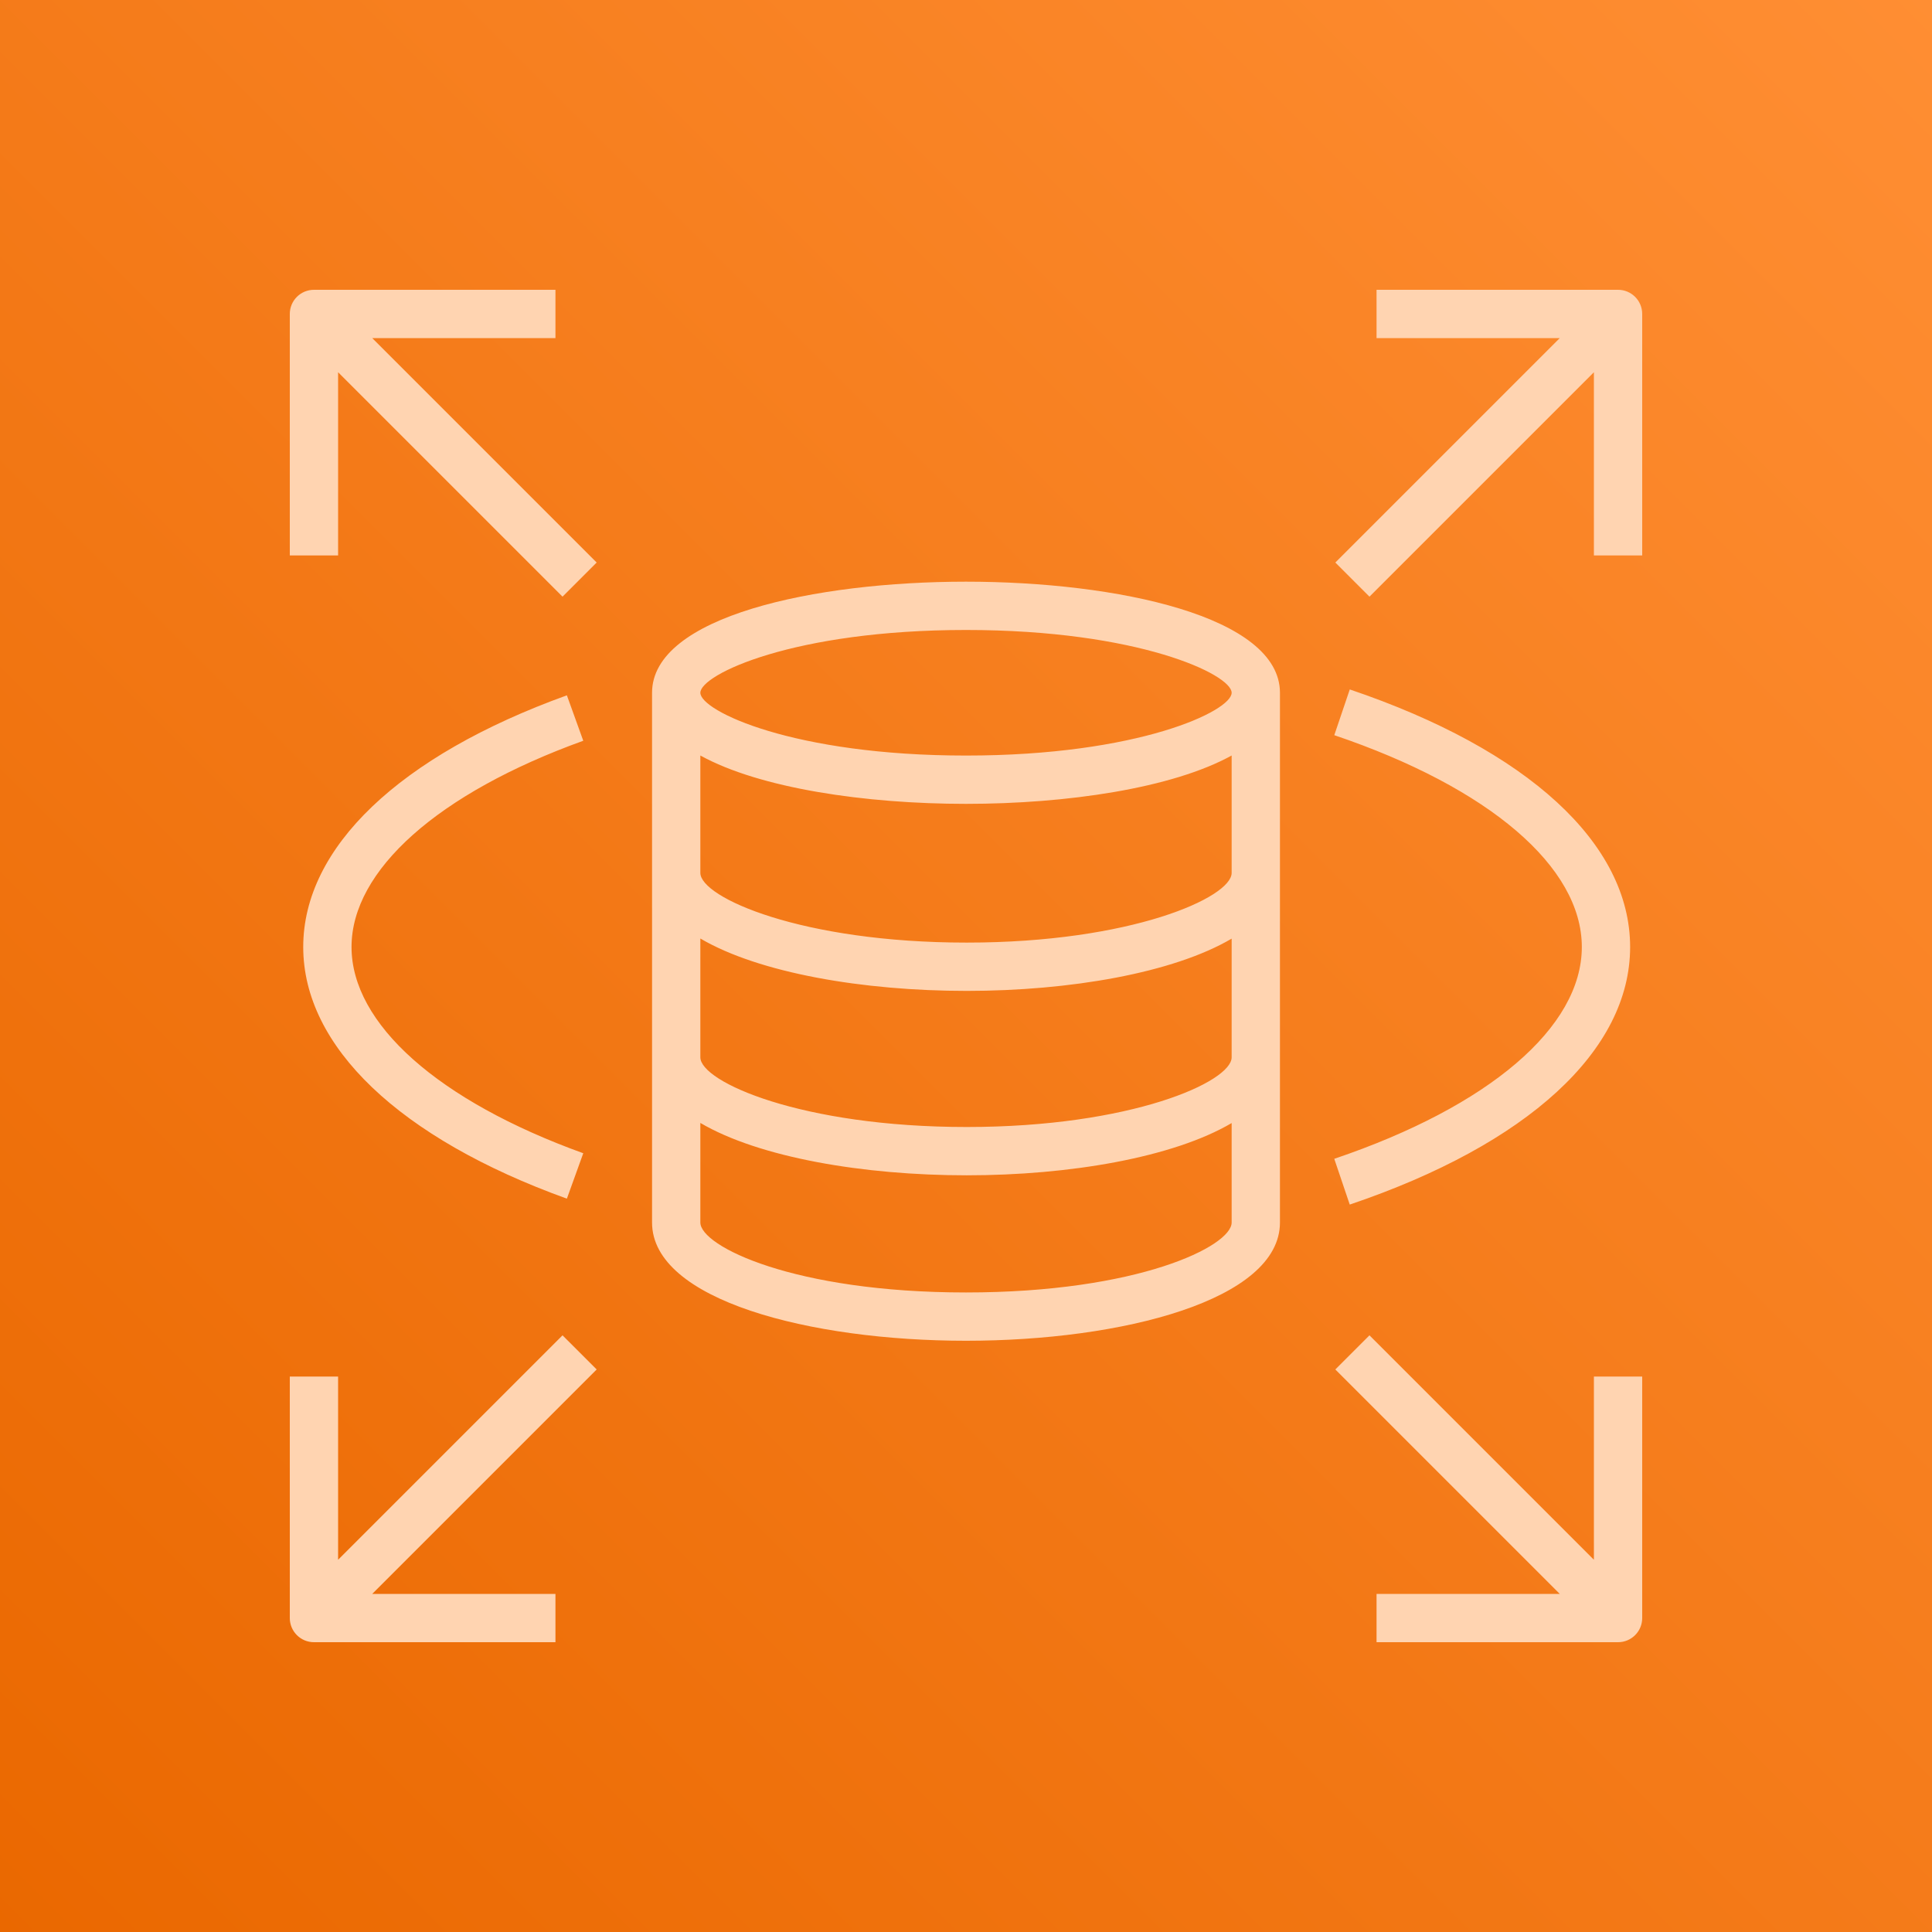 <?xml version="1.0" encoding="UTF-8"?>
<svg width="256px" height="256px" viewBox="0 0 256 256" version="1.1" xmlns="http://www.w3.org/2000/svg" xmlns:xlink="http://www.w3.org/1999/xlink" preserveAspectRatio="xMidYMid">
    <title>AWS Relational Database Service (RDS)</title>
    <defs>
        <linearGradient x1="0%" y1="100%" x2="100%" y2="0%" id="linearGradient-1">
            <stop stop-color="rgb(234,104,0)" offset="0%"></stop>
            <stop stop-color="rgb(255,142,51)" offset="100%"></stop>
        </linearGradient>
    </defs>
    <g>
        <rect fill="url(#linearGradient-1)" x="0" y="0" width="256" height="256"></rect>
        <path d="M49.325,44.8 L79.062,74.538 L74.538,79.062 L44.8,49.325 L44.8,73.6 L38.4,73.6 L38.4,41.6 C38.4,39.834 39.83,38.4 41.6,38.4 L73.6,38.4 L73.6,44.8 L49.325,44.8 Z M217.6,41.6 L217.6,73.6 L211.2,73.6 L211.2,49.325 L181.462,79.062 L176.938,74.538 L206.675,44.8 L182.4,44.8 L182.4,38.4 L214.4,38.4 C216.17,38.4 217.6,39.834 217.6,41.6 L217.6,41.6 Z M211.2,182.4 L217.6,182.4 L217.6,214.4 C217.6,216.166 216.17,217.6 214.4,217.6 L182.4,217.6 L182.4,211.2 L206.675,211.2 L176.938,181.462 L181.462,176.938 L211.2,206.675 L211.2,182.4 Z M209.6,125.482 C209.6,114.861 197.338,104.368 176.8,97.414 L178.851,91.354 C202.458,99.344 216,111.782 216,125.482 C216,139.184 202.458,151.626 178.848,159.613 L176.797,153.549 C197.338,146.598 209.6,136.109 209.6,125.482 L209.6,125.482 Z M46.579,125.482 C46.579,135.658 58.058,145.872 77.286,152.81 L75.114,158.829 C52.912,150.819 40.179,138.666 40.179,125.482 C40.179,112.301 52.912,100.147 75.114,92.134 L77.286,98.154 C58.058,105.094 46.579,115.309 46.579,125.482 L46.579,125.482 Z M79.062,181.462 L49.325,211.2 L73.6,211.2 L73.6,217.6 L41.6,217.6 C39.83,217.6 38.4,216.166 38.4,214.4 L38.4,182.4 L44.8,182.4 L44.8,206.675 L74.538,176.938 L79.062,181.462 Z M128,100.115 C105.133,100.115 92.8,94.208 92.8,91.795 C92.8,89.379 105.133,83.475 128,83.475 C150.864,83.475 163.2,89.379 163.2,91.795 C163.2,94.208 150.864,100.115 128,100.115 L128,100.115 Z M128.093,124.899 C106.198,124.899 92.8,118.918 92.8,115.664 L92.8,100.109 C100.682,104.458 114.662,106.515 128,106.515 C141.338,106.515 155.318,104.458 163.2,100.109 L163.2,115.664 C163.2,118.922 149.872,124.899 128.093,124.899 L128.093,124.899 Z M128.093,149.334 C106.198,149.334 92.8,143.354 92.8,140.099 L92.8,124.358 C100.579,128.931 114.374,131.299 128.093,131.299 C141.734,131.299 155.45,128.934 163.2,124.374 L163.2,140.099 C163.2,143.357 149.872,149.334 128.093,149.334 L128.093,149.334 Z M128,171.258 C105.226,171.258 92.8,165.136 92.8,161.99 L92.8,148.794 C100.579,153.366 114.374,155.734 128.093,155.734 C141.734,155.734 155.45,153.373 163.2,148.81 L163.2,161.99 C163.2,165.136 150.774,171.258 128,171.258 L128,171.258 Z M128,77.075 C107.965,77.075 86.4,81.68 86.4,91.795 L86.4,161.99 C86.4,172.275 107.328,177.658 128,177.658 C148.672,177.658 169.6,172.275 169.6,161.99 L169.6,91.795 C169.6,81.68 148.035,77.075 128,77.075 L128,77.075 Z" fill="rgb(255,212,177)"></path>
    </g>
</svg>